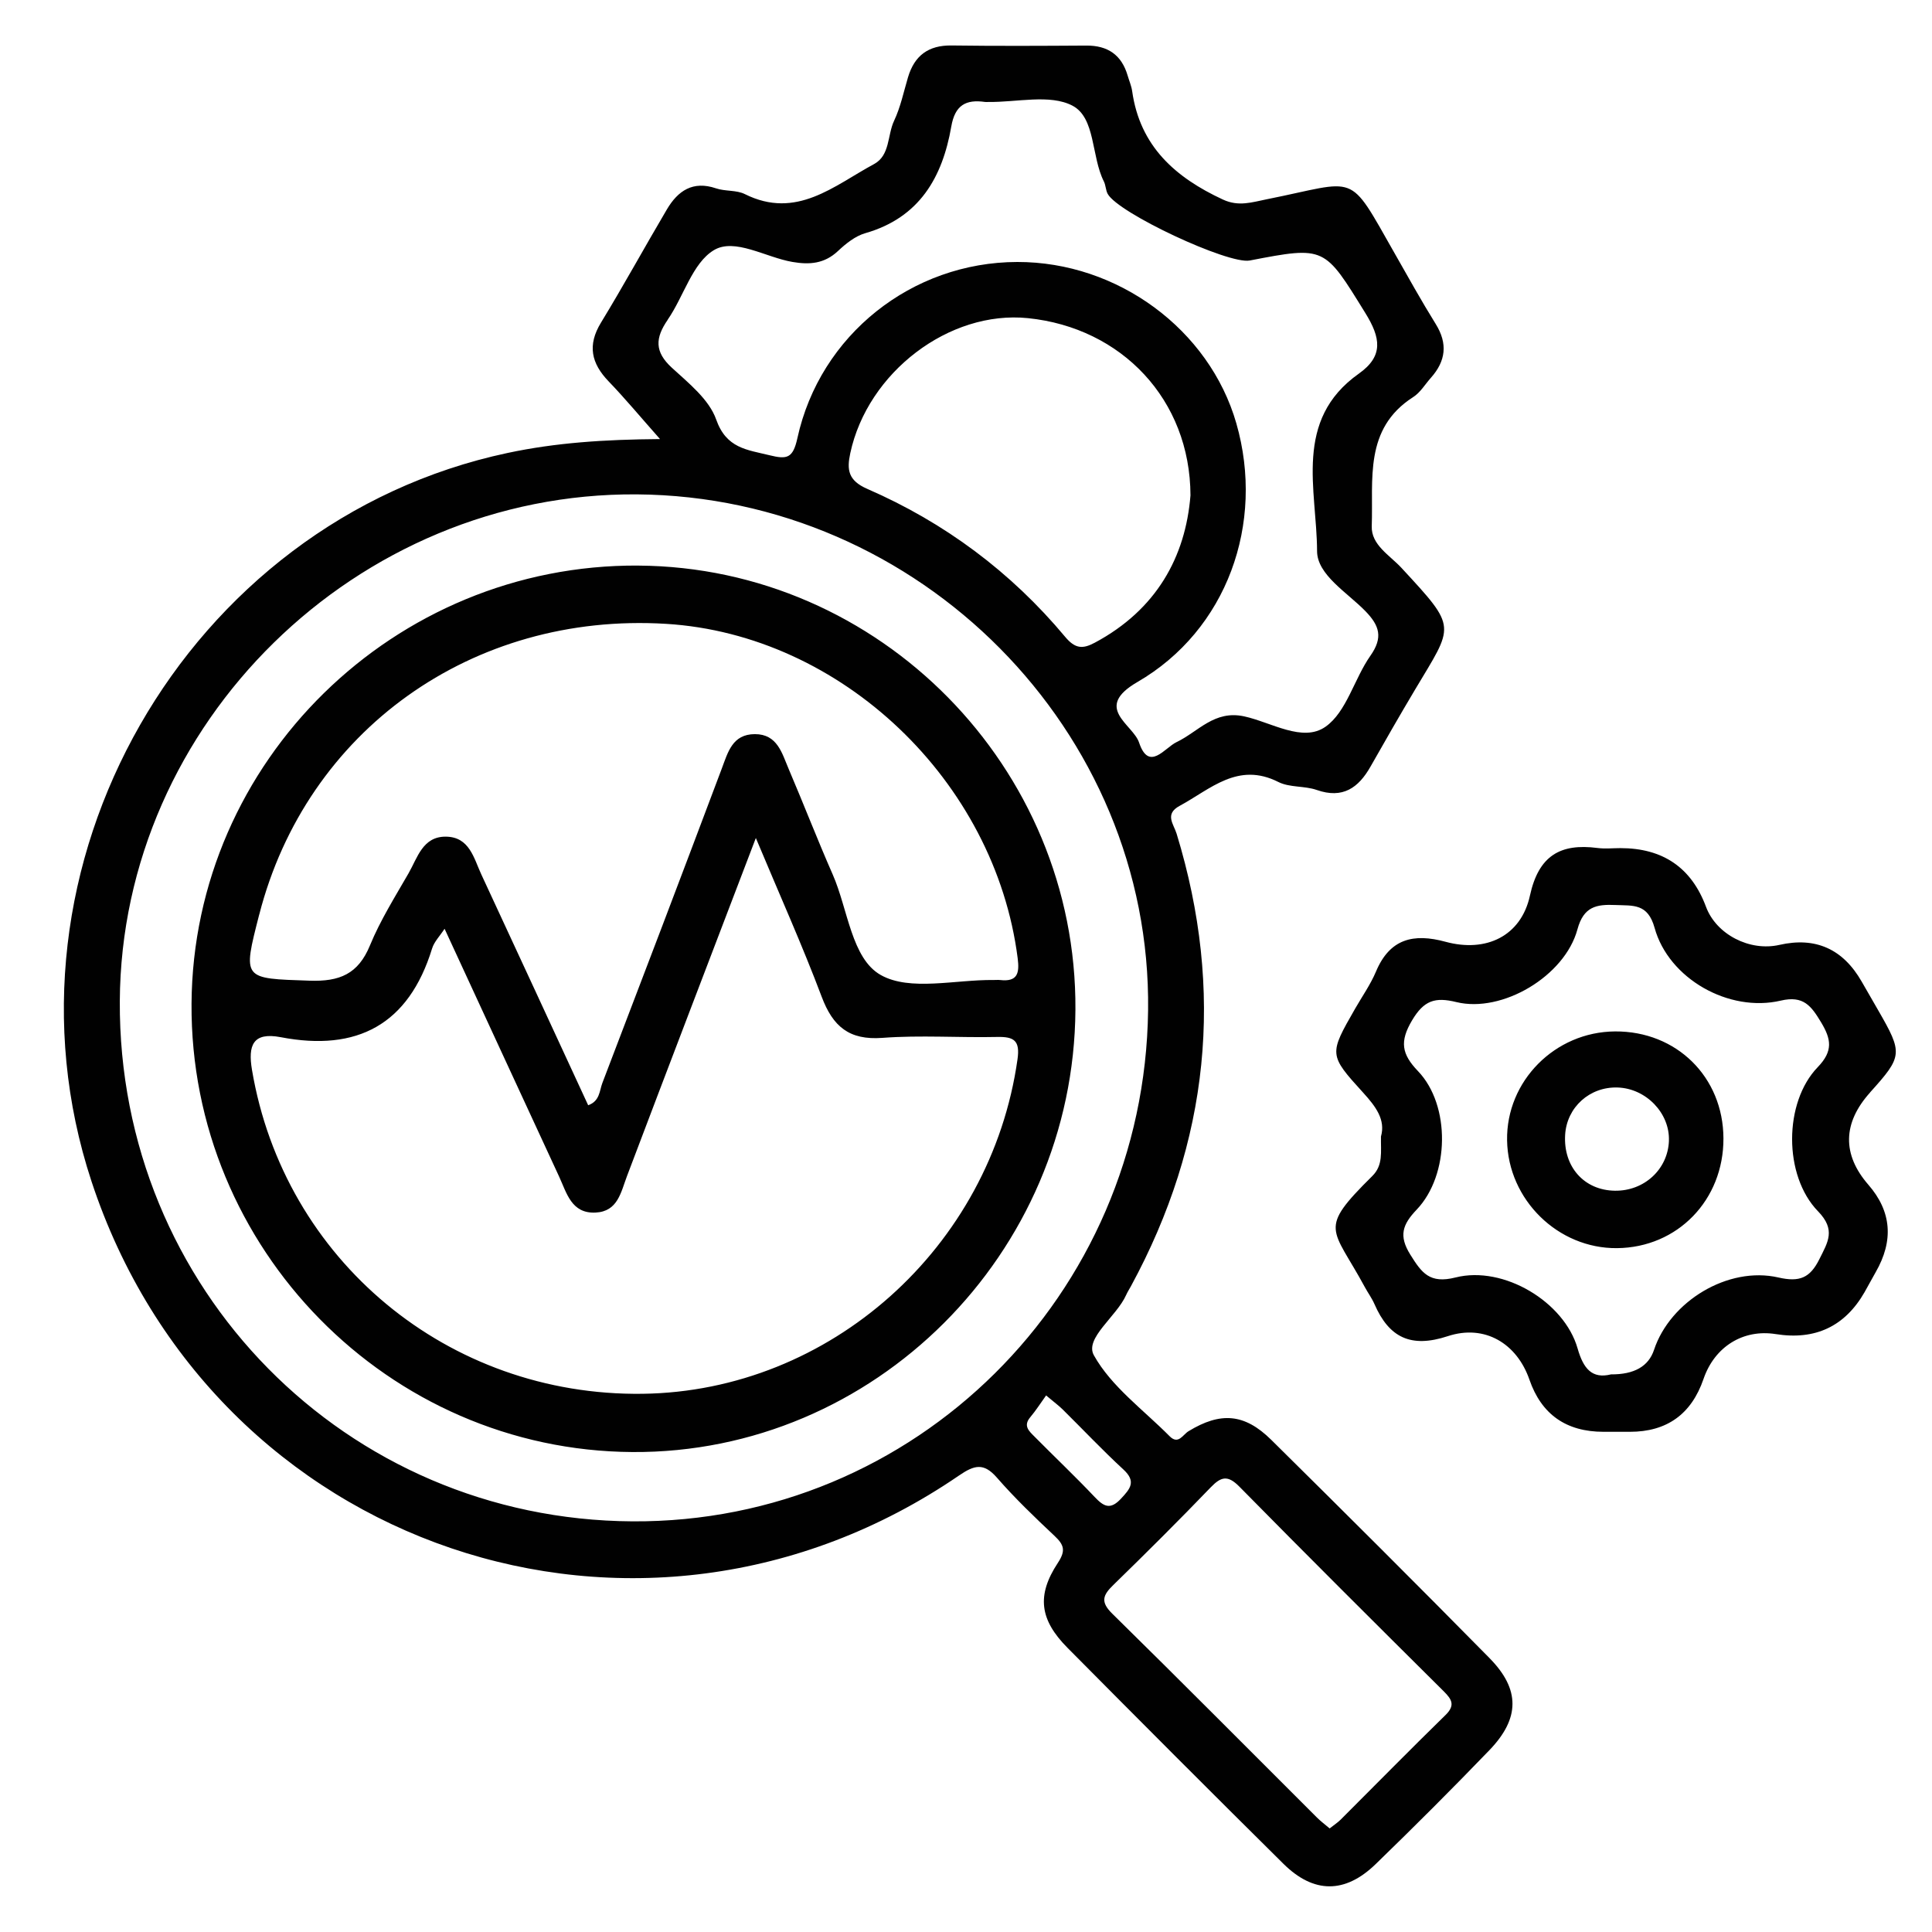 <?xml version="1.0" encoding="UTF-8"?>
<svg id="Layer_1" data-name="Layer 1" xmlns="http://www.w3.org/2000/svg" viewBox="0 0 800 800">
  <defs>
    <style>
      .cls-1 {
        fill: none;
      }

      .cls-2 {
        fill: #010101;
      }
    </style>
  </defs>
  <rect class="cls-1" width="800" height="800"/>
  <path class="cls-2" d="M616.82,686.63c-29.91-30.37-60.11-60.47-90.43-90.43-11.11-10.97-21.03-11.63-34.26-3.56-2.4,1.47-4.21,5.72-7.84,2.05-10.83-10.94-24.12-20.54-31.34-33.5-3.93-7.06,9.4-16.02,13.38-25,.55-1.24,1.3-2.38,1.95-3.57,32.49-59.82,38.85-122.29,18.93-187.4-1.22-3.99-5.11-8.1,1.25-11.53,12.76-6.89,24.11-18.37,40.89-9.88,4.66,2.35,10.82,1.53,15.89,3.3,10.76,3.76,17.26-.85,22.29-9.73,6.02-10.62,12.1-21.22,18.35-31.71,16.17-27.18,17.86-25.19-5.59-50.55-4.8-5.19-12.56-9.49-12.28-17.25,.7-19.22-3.36-40.32,17.16-53.45,2.95-1.88,4.93-5.28,7.34-7.99,6.16-6.92,7.05-14.12,2-22.25-5.96-9.6-11.45-19.49-17.04-29.32-19.61-34.44-14.68-29.96-52.86-22.36-6.14,1.22-11.67,3.18-18.25,.12-19.71-9.15-34.33-22.07-37.55-44.84-.31-2.21-1.25-4.33-1.88-6.5-2.51-8.56-8.24-12.47-17.13-12.41-18.6,.12-37.2,.21-55.8-.04-9.59-.13-15.35,4.2-18.02,13.19-1.8,6.05-3.09,12.35-5.76,18-2.82,5.98-1.62,14.32-8.3,17.92-16.6,8.94-32.11,23.1-53.5,12.43-3.5-1.74-8.11-1.08-11.93-2.38-9.59-3.26-15.79,1.01-20.34,8.71-9.2,15.57-17.88,31.46-27.3,46.9-5.7,9.35-4.03,16.84,3.19,24.34,6.76,7.02,12.99,14.54,21.26,23.87-23.18,.17-43.21,1.51-63.12,5.75C76.96,215.89-4.98,359,37.88,489.15c50.12,152.17,227.07,212.29,359.21,121.84,6.34-4.34,10.22-5.43,15.71,.87,7.43,8.52,15.64,16.4,23.89,24.15,3.97,3.73,4.66,6.12,1.31,11.2-8.84,13.44-7.48,23.51,4.02,35.11,29.68,29.93,59.45,59.78,89.41,89.43,12.54,12.41,25.51,12.44,38.2,.14,15.96-15.47,31.69-31.18,47.11-47.19,12.64-13.13,12.78-25.17,.07-38.07ZM276.48,132.38c6.64-9.61,10.21-23.43,19.11-28.79,8.62-5.2,21.45,2.96,32.51,4.87,7.1,1.23,13.28,.76,18.89-4.52,3.25-3.06,7.15-6.19,11.3-7.38,22.43-6.42,31.96-23.13,35.62-44.19,1.53-8.84,6.04-11.3,14-10.15,.44,.06,.91,0,1.36,0,11.77,.17,25.46-3.34,34.78,1.52,9.65,5.03,7.78,20.99,13.03,31.38,.8,1.58,.75,3.59,1.58,5.14,4.25,7.94,49.99,29.31,58.83,27.61,31.36-6.05,30.86-5.75,47.89,21.79,6.27,10.14,7.64,17.73-2.69,25.04-27.28,19.28-17.41,48.11-17.32,73.51,.03,9.81,12.45,17.09,19.96,24.79,5.94,6.09,7.43,10.98,2.13,18.52-6.73,9.57-9.85,23.26-18.59,29.4-9.45,6.65-22.45-1.85-33.69-4.29-12.38-2.69-18.98,6.37-28.04,10.69-4.85,2.31-11.38,12.38-15.47,.17-2.56-7.63-19.19-14.36-.69-25.08,37.07-21.47,52.87-65.65,40.96-107.11-11.18-38.91-49.19-66.91-90.74-66.82-43.53,.09-81.65,30.13-91.02,72.96-1.84,8.4-4.33,8.84-11.52,7.07-9.38-2.31-17.89-2.82-22.11-14.81-2.93-8.31-11.41-15.06-18.37-21.45-7.22-6.62-6.88-12.33-1.68-19.85Zm176.88,133.73c-5.06,2.71-8.15,2.57-12.33-2.44-22.41-26.83-49.9-47.3-81.9-61.23-8-3.48-8.51-7.97-7.05-14.78,7.19-33.52,41-59.25,73.58-55.92,38.81,3.96,67.16,33.76,67.29,73.38-2.04,25.5-14.11,47.36-39.59,60.99Zm-191.45,363.85c-118.67-.69-212.96-96.37-212.3-215.43,.63-115.17,98.12-210.7,214.13-209.82,117.08,.89,213.13,97.85,211.66,213.67-1.5,118.04-96.57,212.26-213.49,211.58Zm191.36-10.1c-8.08-8.54-16.64-16.64-24.91-25-2.18-2.2-4.81-4.4-1.76-8.01,2.33-2.76,4.27-5.83,6.57-9.03,3.53,2.96,5.32,4.28,6.89,5.83,8.37,8.27,16.46,16.85,25.11,24.83,5.42,5,2.84,7.98-1.02,12.12-4.43,4.74-7.12,3.23-10.87-.73Zm145.2,90.38c-14.6,14.25-28.89,28.82-43.34,43.24-1.23,1.22-2.72,2.18-4.55,3.63-1.92-1.63-3.7-2.95-5.26-4.51-28.24-28.17-56.33-56.49-84.78-84.44-4.99-4.9-3.84-7.66,.44-11.83,13.64-13.29,27.14-26.72,40.34-40.44,4.38-4.56,7.13-5.12,11.91-.27,28,28.44,56.28,56.6,84.6,84.72,3.45,3.43,4.8,5.85,.65,9.9Zm175.88-257.89c13.54-15.03,13.66-16.17,3.31-34.12-2.26-3.92-4.53-7.83-6.77-11.76q-11.64-20.32-34.08-15.21c-12.34,2.81-26.15-4.36-30.39-15.77q-9.03-24.3-35.44-24.3c-3.17,0-6.39,.35-9.51-.06-15.45-2-24.37,3.24-27.96,19.73-3.64,16.69-18.06,23.71-34.98,19.1-13.19-3.59-23.03-1.3-28.75,12.31-2.26,5.37-5.7,10.25-8.62,15.34-10.87,18.97-11.03,19.1,3.35,34.9,5.12,5.63,9.3,11.14,7.32,18.09-.12,6.47,.98,11.84-3.59,16.37-22.72,22.49-16.62,20.97-3.11,45.96,1.29,2.39,2.93,4.61,4.01,7.08,6.04,13.86,15.08,18.3,30.35,13.27,15.39-5.07,28.66,3.11,33.81,18q7.47,21.6,30.72,21.6c3.63,0,7.25,0,10.88,0q22.98,0,30.5-21.91c4.59-13.36,16.41-20.7,29.9-18.55q24.55,3.9,36.76-17.33c1.57-2.74,3.03-5.55,4.61-8.29q11.34-19.71-3.01-36.21c-10.92-12.55-10.67-25.59,.72-38.23Zm-21.55,49.21c7.46,7.69,4.11,12.71,.59,19.79-3.87,7.79-8.18,9.65-16.99,7.63-20.85-4.78-44.83,9.86-51.5,29.96q-3.4,10.26-17.81,10.16c-7.88,1.96-11.45-2.37-13.84-10.74-5.49-19.25-30.62-34.42-50.53-29.39-10.75,2.72-14.02-1.89-18.75-9.47-4.87-7.81-3.23-12.45,2.64-18.61,13.71-14.37,14.07-43.27,.56-57.35-6.78-7.07-7.68-12.26-2.46-21.04,4.92-8.28,9.53-9.72,18.33-7.56,18.97,4.64,44.88-10.71,50.14-30.1,2.57-9.49,7.86-10.44,15.79-10.09,7.27,.31,13.34-.74,16.16,9.45,5.81,21.06,30.79,35.18,52.27,30.13,9.39-2.21,12.6,2.23,16.64,8.93,4.25,7.05,5.1,11.94-1.38,18.65-14.05,14.56-14.23,44.84,.14,59.66ZM264.31,234.19c-101.1-.64-184.35,80.99-185,181.39-.66,101.46,81.53,185.05,182.56,185.68,100.06,.62,182.8-82.01,183.44-183.2,.63-100.25-81.05-183.23-180.99-183.86ZM107.34,378.74c19.53-76.22,88.21-125.32,168.46-120.42,72.64,4.43,136.22,65.01,145.6,138.47,.79,6.16-.03,9.83-7.24,9.02-.9-.1-1.81,0-2.72-.01-15.85-.2-34.6,4.76-46.72-2.06-12.15-6.83-13.59-27.25-19.91-41.63-6.35-14.44-12.03-29.17-18.23-43.68-2.79-6.51-4.66-14.47-14.03-14.44-9.27,.04-11.1,7.41-13.71,14.35-16.33,43.43-32.83,86.79-49.42,130.12-1.22,3.2-1.02,7.47-5.87,9.2-14.71-31.79-29.42-63.68-44.22-95.52-3.16-6.81-4.91-15.58-14.67-15.7-9.64-.11-11.78,8.74-15.49,15.18-5.63,9.79-11.71,19.47-15.98,29.86-4.88,11.87-12.58,15.02-24.96,14.6-27.81-.96-27.83-.3-20.9-27.36Zm313.99,59.87c-11.02,77.92-77.64,137.52-155.27,138.53-80.51,1.05-148.46-55.42-161.72-134.14-1.7-10.09,.32-15.75,11.92-13.52,31.63,6.08,52.98-5.23,62.66-36.73,.87-2.82,3.23-5.18,5.17-8.17,16,34.63,31.67,68.62,47.41,102.58,3.17,6.84,5.1,15.43,15.11,14.94,9.21-.45,10.45-8.34,13.03-15.15,17.29-45.7,34.78-91.32,53.34-139.95,9.88,23.62,19.23,44.42,27.26,65.73,4.64,12.32,11.36,18.06,25.14,17.03,15.77-1.19,31.7-.03,47.55-.38,7.01-.15,9.49,1.53,8.4,9.24Zm247.44-11.52c-24.89,.16-45.13,20.57-44.72,45.12,.41,24.59,21.09,44.86,45.54,44.62,25.06-.25,44.15-19.94,44.05-45.46-.09-25.39-19.4-44.44-44.87-44.28Zm22.3,45.3c-.44,11.8-10.25,20.85-22.41,20.66-12.72-.19-21.37-9.93-20.57-23.16,.69-11.39,10.15-19.94,21.69-19.58,11.81,.36,21.71,10.63,21.28,22.08Z"/>
</svg>